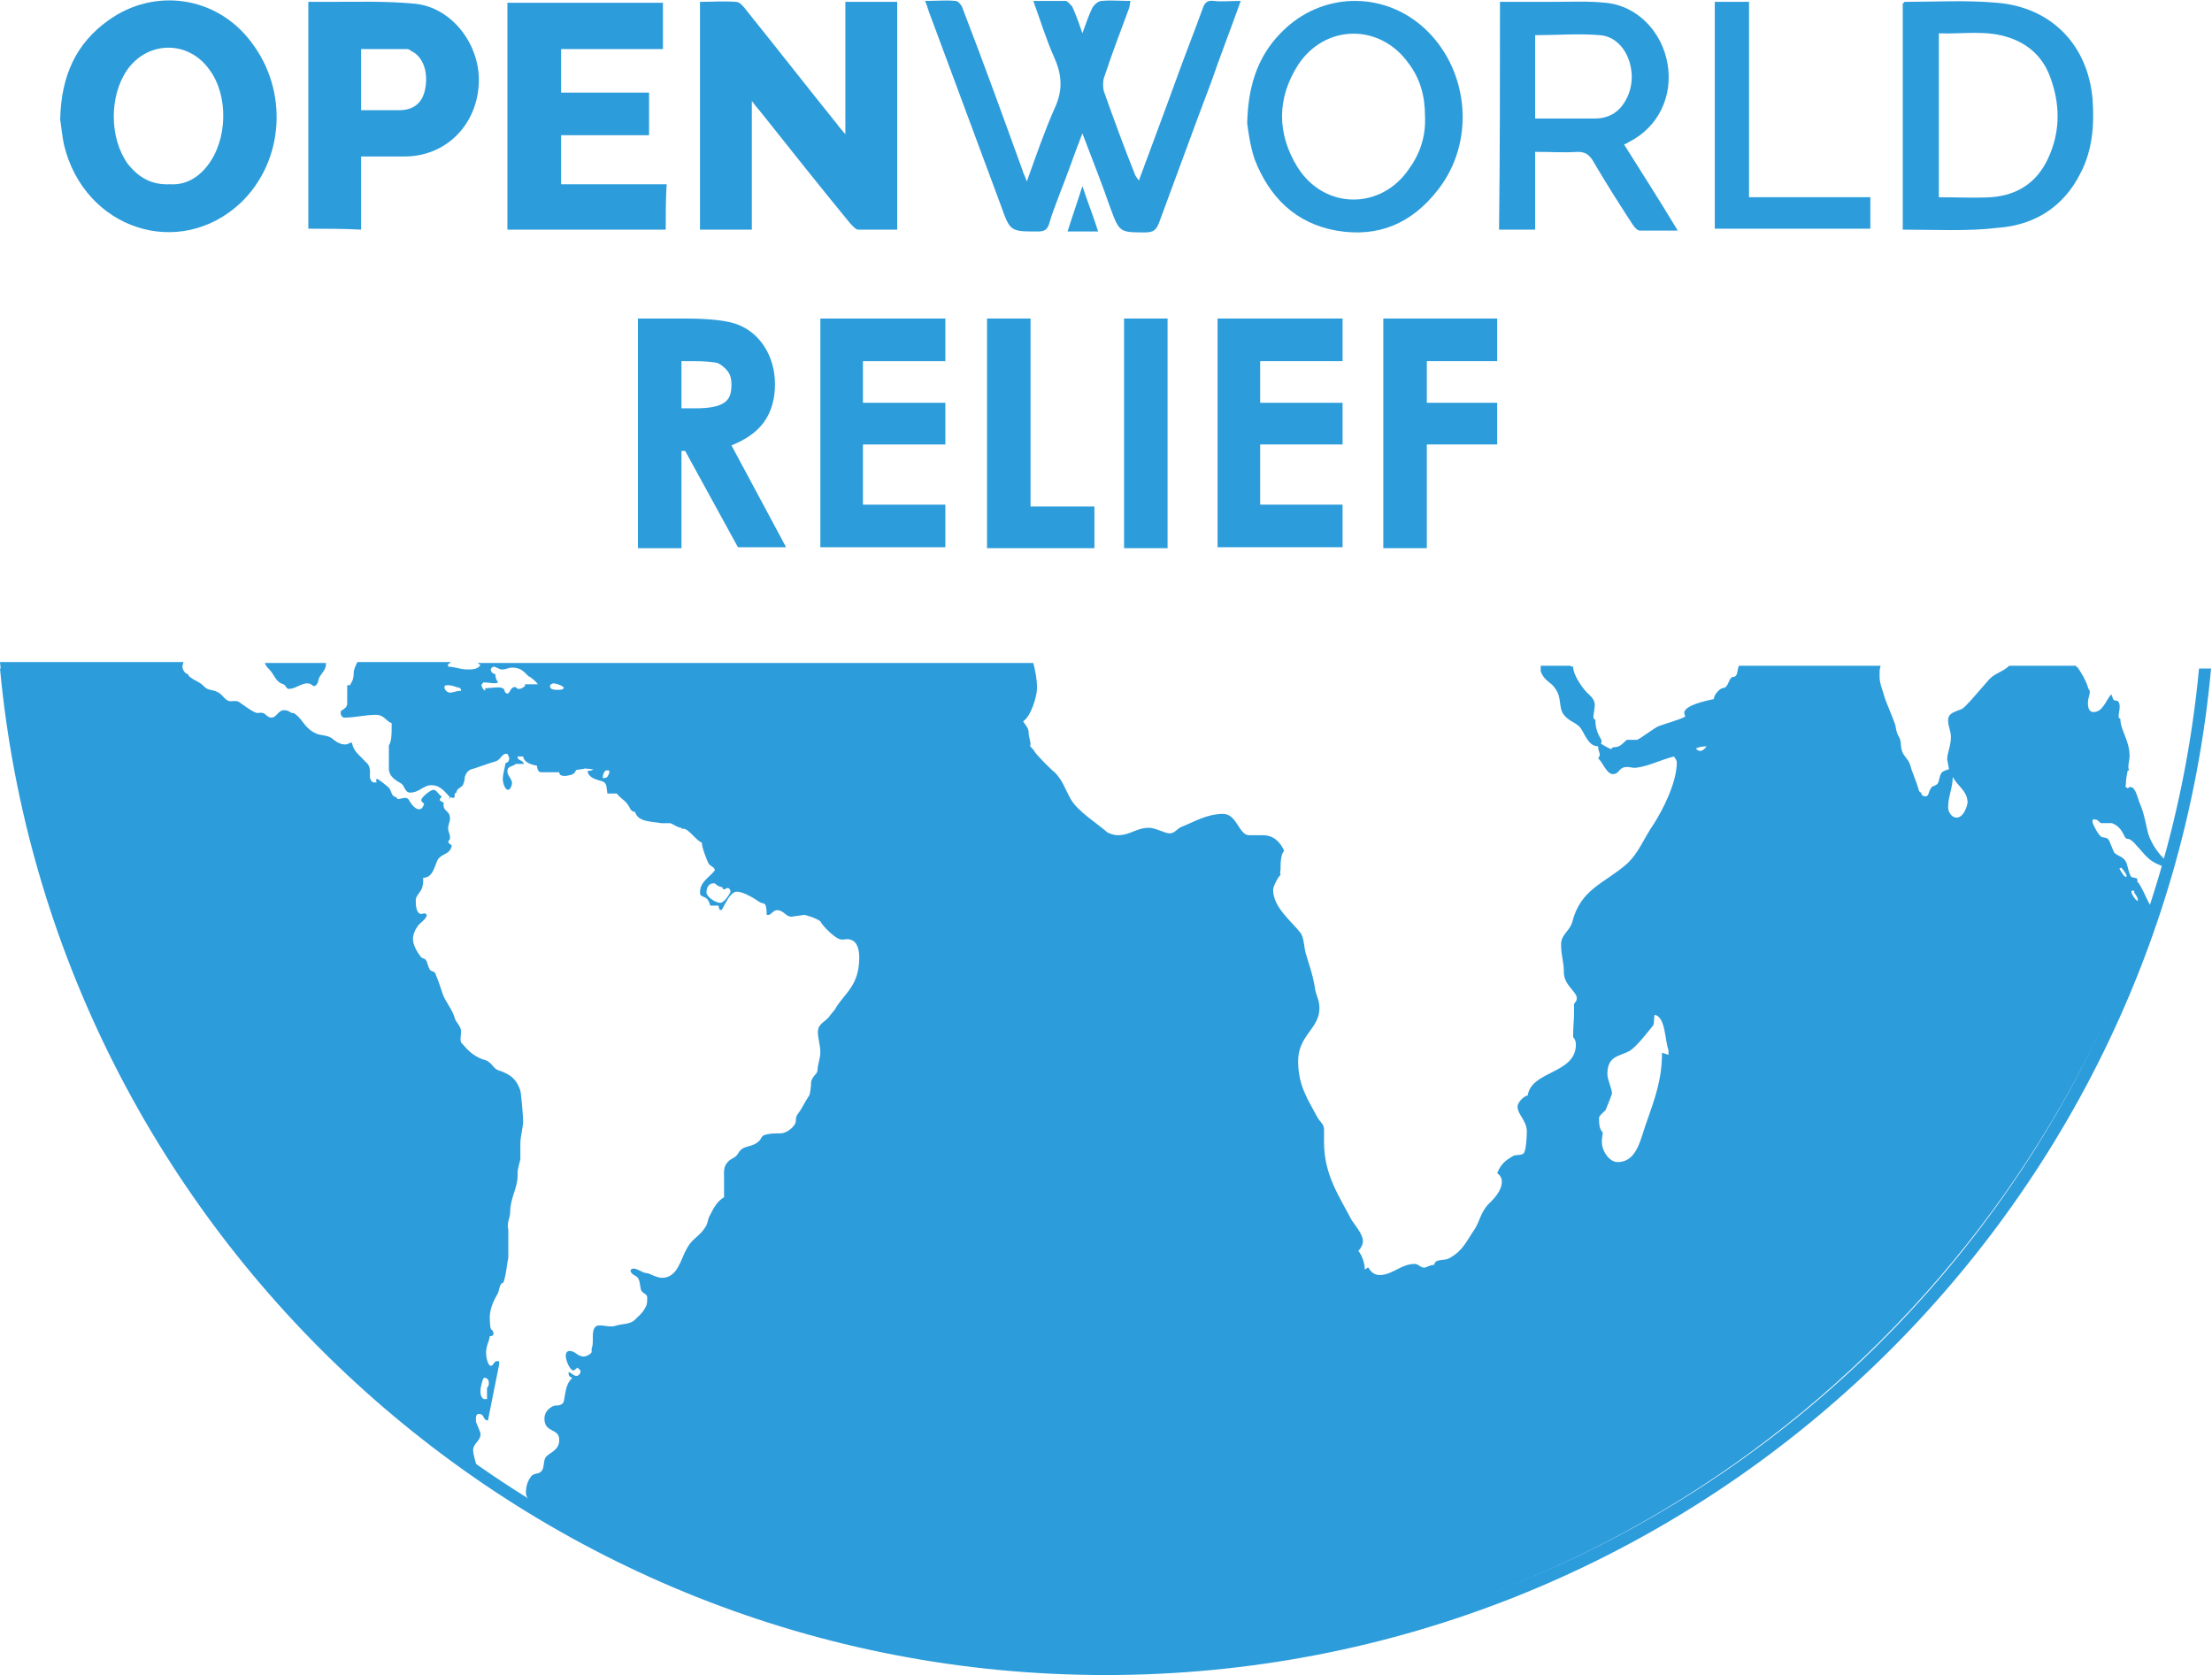 <?xml version="1.0" encoding="utf-8"?>
<!-- Generator: Adobe Illustrator 19.0.1, SVG Export Plug-In . SVG Version: 6.00 Build 0)  -->
<svg version="1.1" id="Слой_1" xmlns="http://www.w3.org/2000/svg" xmlns:xlink="http://www.w3.org/1999/xlink" x="0px" y="0px"
	 viewBox="0 0 238.9 180.9" style="enable-background:new 0 0 238.9 180.9;" xml:space="preserve">
<style type="text/css">
	.st0{fill:#2D9CDB;}
</style>
<g>
	<g>
		<g>
			<g>
				<path class="st0" d="M56.2,117.8c-0.3-1-0.9-1.6-1.6-1.9c-0.5-0.3-0.9-0.2-1.3-0.7c-0.4-0.5-0.7-0.7-1.2-0.8
					c-1-0.4-1.5-0.9-2.2-1.7c-0.3-0.3-0.1-0.8-0.1-1.3c0-0.6-0.6-1-0.7-1.5c-0.3-1-1-1.7-1.3-2.6c-0.3-0.9-0.5-1.5-0.8-2.2
					c-0.1-0.2-0.4-0.2-0.5-0.3c-0.3-0.3-0.3-0.9-0.5-1.1c-0.1-0.2-0.4-0.2-0.5-0.3c-0.4-0.5-0.9-1.3-0.9-2c0-0.5,0.3-1.1,0.4-1.2
					c0.3-0.6,1-0.8,1.1-1.4c-0.3-0.3-0.3-0.1-0.6-0.1c-0.5,0-0.6-0.8-0.6-1.4c0-0.9,0.9-0.8,0.8-2.5c1,0,1.2-1.1,1.5-1.8
					c0.4-0.9,1.4-0.6,1.6-1.7c-0.2-0.1-0.4-0.3-0.4-0.4l0.2-0.3v-0.2c0-0.3-0.2-0.6-0.2-0.9c0-0.5,0.2-0.7,0.2-1.1
					c0-0.9-0.7-0.7-0.7-1.5c0-0.1,0-0.2,0.1-0.3c0,0-0.1,0.1-0.1,0.1c-0.1-0.1-0.4-0.2-0.4-0.3c0-0.2,0.2-0.3,0.2-0.4
					c-0.4-0.2-0.5-0.7-0.9-0.7c-0.3,0-1.3,0.8-1.3,1.1c0,0.2,0.2,0.3,0.3,0.4c-0.1,0.4-0.3,0.6-0.5,0.6c-0.6,0-1-0.8-1.2-1.1
					c-0.3-0.3-0.8,0-1.1,0c-0.1,0-0.2-0.2-0.2-0.2c-0.5-0.1-0.5-0.5-0.7-0.9c-0.1-0.2-1.3-1.1-1.4-1.1c-0.1,0.1-0.1,0.3,0,0.4h-0.4
					c-0.6-0.4-0.2-1-0.4-1.6c-0.1-0.4-0.3-0.5-0.5-0.7c-0.6-0.7-1.2-1-1.4-2H38c-0.3,0-0.4,0.2-0.7,0.2c-0.7,0-1.1-0.4-1.5-0.7
					c-0.7-0.4-1.2-0.2-1.9-0.6c-1.1-0.6-1.3-1.6-2.2-2.1h-0.2c-0.3-0.2-0.5-0.3-0.8-0.3c-0.7,0-0.8,0.8-1.4,0.8
					c-0.3,0-0.6-0.3-0.7-0.4c-0.3-0.2-0.5-0.1-0.8-0.1c-0.4,0-1.7-1-2-1.2c-0.4-0.2-0.7,0-1.1-0.1c-0.5-0.2-0.6-0.6-1.1-0.9
					c-0.5-0.3-0.7-0.2-1.2-0.4c-0.2-0.1-0.3-0.2-0.4-0.3c-0.4-0.5-1.6-0.8-1.7-1.3c-0.3,0-0.6-0.5-0.6-0.8c0-0.2,0.1-0.3,0.1-0.5H0
					c3.6,36.1,23.1,67.4,51.5,86.9c-0.2-0.7-0.4-1.4-0.4-1.8c0-0.7,0.8-1,0.8-1.7c0-0.3-0.4-1-0.5-1.4v-0.4h0c0-0.2,0.1-0.4,0.3-0.4
					c0.7,0,0.4,0.7,1,0.7l1.2-6V147c-0.1,0-0.2,0-0.3,0c-0.3,0.1-0.3,0.5-0.6,0.5c-0.3,0-0.5-0.9-0.5-1.4c0-0.8,0.3-1.1,0.4-1.8
					c0.3,0,0.4-0.1,0.4-0.3c0-0.2-0.2-0.4-0.2-0.4c-0.2,0-0.2-1.1-0.2-1.4c0-0.9,0.5-1.9,0.8-2.4c0.2-0.3,0.2-0.8,0.4-1.1
					c0.1-0.2,0.3-0.1,0.3-0.3c0.3-0.9,0.3-1.6,0.5-2.6l0-3c-0.2-0.7,0.2-1.3,0.2-1.9c0-1.5,0.8-2.6,0.8-3.9v-0.4
					c0-0.3,0.2-1,0.3-1.4v-1.8c0-0.6,0.3-1.7,0.3-2.3C56.5,120.6,56.3,118.2,56.2,117.8z M52.8,149.4c0,0.3-0.1,0.3-0.2,0.5v1.2
					h-0.3c-0.2,0-0.4-0.4-0.4-0.6V150c0,0,0.2-1.2,0.4-1.2C52.7,148.8,52.8,149.1,52.8,149.4z"/>
			</g>
			<g>
				<path class="st0" d="M232,90c-0.3-1.2-0.4-2-0.8-3c-0.3-0.6-0.5-2-1.1-2c-0.4,0-0.1,0.3-0.5,0c-0.1,0,0-0.2,0-0.3
					c0-0.6,0.1-1,0.2-1.5h0.2c-0.3-0.2,0-1.1,0-1.5c0-1.8-1-2.8-1-4.1c-0.5,0,0.2-1.2-0.2-1.8c-0.1-0.2-0.4-0.1-0.5-0.2
					c-0.2-0.2-0.1-0.4-0.3-0.6c-0.6,0.7-0.9,1.9-1.9,1.9c-0.5,0-0.6-0.5-0.6-1c0-0.5,0.2-0.8,0.2-1.2c0-0.2-0.2-0.3-0.2-0.5
					c-0.3-0.9-0.7-1.5-1.1-2.1c-0.1-0.1-0.2-0.1-0.2-0.2H217c-0.6,0.6-1.5,0.8-2.1,1.4c-0.7,0.8-1.4,1.6-2.1,2.4
					c-0.3,0.3-0.7,0.8-1,0.9c-0.7,0.3-1.4,0.4-1.4,1.2c0,0.7,0.3,1.1,0.3,1.8c0,1-0.4,1.7-0.4,2.4l0.2,1.1l-0.2,0
					c0,0.1-0.3,0.1-0.4,0.2c-0.5,0.2-0.4,1.2-0.7,1.4c-0.4,0.3-0.5,0.1-0.7,0.5c-0.2,0.3-0.2,0.8-0.5,0.8c-0.3,0-0.5-0.1-0.5-0.4
					c-0.2,0-0.3-0.3-0.3-0.4c-0.3-1-0.7-1.8-0.9-2.6c-0.2-0.6-0.7-1-0.8-1.3c-0.3-0.6-0.1-1.2-0.4-1.7c-0.3-0.5-0.3-0.8-0.4-1.3
					c-0.2-0.6-0.8-2-1.1-2.8c-0.2-0.8-0.6-1.6-0.6-2.4c0-0.1,0-0.5,0-0.6l0,0c0-0.3,0.1-0.4,0.1-0.6h-15.3c0,0,0,0,0,0
					c-0.2,0.5-0.1,1.2-0.6,1.2c-0.5,0-0.5,1.2-1.1,1.2c-0.3,0-1,0.7-1,1.2c-1,0.2-3.2,0.7-3.2,1.5c0,0.1,0.1,0.3,0.1,0.4
					c-0.8,0.4-2,0.7-2.8,1c-0.4,0.1-1.9,1.3-2.4,1.5h-1.1c-0.6,0.5-0.7,0.8-1.5,0.8l-0.2,0.2c-0.1,0-1-0.5-1.1-0.6
					c-0.1,0,0.2,0,0-0.5c-0.4-0.6-0.6-1.3-0.6-2.1c-0.4,0-0.1-0.8-0.1-1.2c0.2-0.9-0.4-1.3-0.8-1.7c-0.5-0.5-1.5-1.9-1.5-2.8
					c-0.1,0-0.2,0-0.3-0.1h-3.2v0.6c0.4,1.1,1.1,1.1,1.6,1.9c0.7,1,0.3,2,0.9,2.8c0.6,0.7,1,0.7,1.6,1.2c0.6,0.5,0.9,2.2,2.1,2.2
					c0,0.7,0.4,0.8,0,1.3c0.5,0.4,0.9,1.7,1.6,1.7c0.6,0,0.6-0.5,1.1-0.7c0.6-0.2,0.9,0.1,1.5,0c1.4-0.2,2.7-0.9,4-1.2
					c0.1,0.2,0.3,0.4,0.3,0.6c0,2.3-1.6,5.3-2.5,6.7c-1.1,1.6-1.6,3.1-2.9,4.3c-2.4,2.1-5,2.7-5.9,6.3c-0.3,1-1.2,1.3-1.2,2.4
					c0,1.3,0.3,1.8,0.3,3c0,1.4,1.4,2.1,1.4,2.8c0,0.3-0.2,0.5-0.3,0.6v1c0,0.7-0.1,1.4-0.1,2.6c0.2,0.2,0.3,0.5,0.3,0.8
					c0,3.2-4.8,2.8-5.2,5.5c-0.5,0.1-1.1,0.8-1.1,1.2c0,0.9,1,1.5,1,2.7c0,0.7-0.1,2-0.3,2.3c-0.2,0.3-0.8,0.2-1.1,0.3
					c-0.9,0.5-1.4,0.9-1.8,1.9c0.3,0.2,0.5,0.5,0.5,0.9c0,1.1-1,2-1.5,2.5c-0.8,0.9-0.9,1.8-1.4,2.6c-0.9,1.3-1.3,2.4-2.8,3.2
					c-0.6,0.3-1.5,0-1.6,0.7c-0.5,0-0.8,0.3-1.1,0.3c-0.4,0-0.6-0.4-1-0.4c-1.5,0-2.4,1.2-3.8,1.2c-0.6,0-1-0.4-1.2-0.8
					c-0.2,0-0.3,0.2-0.4,0.2c0-0.8-0.4-1.7-0.7-2c0.3-0.3,0.5-0.7,0.5-1.1c0-0.7-1-1.9-1.2-2.2c-1.3-2.5-3-4.9-3-8.4V122
					c0-0.6-0.4-0.8-0.7-1.3c-1-1.9-2.1-3.4-2.1-6.1c0-2.8,2.3-3.5,2.3-5.7c0-1-0.4-1.4-0.5-2.3c-0.3-1.7-0.6-2.3-0.9-3.4
					c-0.3-0.8-0.2-1.7-0.6-2.4c-1-1.3-3-2.8-3-4.7c0-0.4,0.6-1.5,0.8-1.6c-0.1-0.4,0-0.4,0-0.6c0-0.5,0-1.7,0.4-2
					c-0.4-0.9-1.1-1.7-2.3-1.7h-1.5c-1.1,0-1.3-2.3-2.8-2.3c-1.8,0-3.2,0.9-4.5,1.4c-0.5,0.2-0.7,0.7-1.3,0.7
					c-0.5,0-1.5-0.6-2.2-0.6c-1.4,0-2,0.8-3.4,0.8c-0.4,0-0.9-0.2-1.1-0.3c-1-0.9-3.1-2.2-3.9-3.5c-0.7-1.2-0.9-2.1-1.8-3
					c-0.3-0.2-2.2-2.1-2.2-2.3c-0.2-0.3-0.3-0.3-0.5-0.6h0.1c0-0.6-0.2-0.9-0.2-1.3c0-0.6-0.3-0.8-0.6-1.3c0.8-0.5,1.5-2.6,1.5-3.6
					c0-1-0.2-1.9-0.4-2.7H51.6c0.1,0.1,0.2,0.2,0.3,0.2c-0.3,0.5-0.9,0.5-1.4,0.5c-0.8,0-1.4-0.3-2.1-0.3v-0.3
					c0.1,0,0.2-0.1,0.3-0.2H38.6c-0.2,0.4-0.4,0.8-0.4,1.2c0,0.7-0.2,0.9-0.4,1.3V74h-0.3v2c0,0.4-0.4,0.6-0.7,0.8v0.2
					c0,0.3,0.2,0.5,0.4,0.5c1.2,0,2.2-0.3,3.4-0.3c0.9,0,1.1,0.7,1.7,0.9v0.6c0,0.4,0,1.4-0.3,1.8v2.5c0,0.9,0.8,1.3,1.3,1.6
					c0.4,0.2,0.4,1,1,1c1,0,1.4-0.8,2.3-0.8c1,0,1.5,0.8,2,1.3c0,0-0.1,0.2-0.2,0.3c0.1-0.1,0.2-0.2,0.3-0.3c0.3,0.1,0.2,0.1,0.4,0
					v-0.3c0-0.1,0.1-0.2,0.2-0.2c0-0.4,0.4-0.5,0.6-0.7c0.2-0.2,0.3-0.7,0.3-1c0.2-0.6,0.5-0.8,1-0.9c0.9-0.3,1.4-0.5,2.4-0.8
					c0.5-0.2,0.6-0.8,1.1-0.8c0.2,0,0.3,0.5,0.3,0.5c0,0.3-0.2,0.5-0.4,0.5c-0.1,0.6-0.3,1.3-0.3,1.7c0,0.4,0.2,1.2,0.6,1.2
					c0.2,0,0.4-0.5,0.4-0.7c0-0.5-0.5-0.8-0.5-1.3c0-0.6,0.6-0.5,0.9-0.8h0.9c-0.2-0.5-0.7-0.3-0.7-0.8l0.6,0c0.1,0.7,1,0.9,1.5,1
					c0,0.4,0.2,0.7,0.4,0.7h2c0,0.4,0.4,0.4,0.7,0.4c0.5-0.1,0.9-0.1,1.1-0.6c0-0.1,0.8-0.1,0.9-0.2c0.4,0,1,0.1,1,0.1
					c-0.2,0.1-0.4,0.2-0.6,0.1v0.3c0.3,0.6,1,0.7,1.6,0.9c0.5,0.2,0.4,0.8,0.5,1.3h1c0.7,0.8,1,0.7,1.5,1.7c0.1,0.2,0.4,0.3,0.5,0.3
					c0.3,1.1,1.8,1,2.8,1.2h1c0.3,0.1,0.8,0.5,1.2,0.5v0.1h0.2c0.6,0,1.4,1.3,2,1.5c0,0.5,0.5,1.8,0.7,2.2c0.2,0.4,0.7,0.4,0.7,0.8
					c-0.6,0.8-1.6,1.2-1.6,2.4c0,0.4,0.3,0.4,0.5,0.5c0.4,0.2,0.5,0.5,0.6,0.9h0.9c0,0.1,0.1,0.5,0.2,0.5c0.2,0,0.3-0.3,0.4-0.5
					c0.4-0.7,0.8-1.5,1.4-1.5c0.7,0,2,0.8,2.4,1.1c0.3,0.2,0.6,0.1,0.7,0.4c0.1,0.4,0.1,0.7,0.1,1h0.3c0.3-0.2,0.5-0.5,0.8-0.5
					c0.8,0,0.9,0.7,1.6,0.7l1.4-0.2c0.7,0.2,1.3,0.4,1.7,0.7c0.3,0.6,1.5,1.7,2,1.9c0.5,0.2,0.8-0.1,1.3,0.1
					c0.7,0.2,0.9,1.1,0.9,1.9c0,3-1.5,3.8-2.5,5.4c-0.2,0.4-0.4,0.5-0.6,0.8c-0.4,0.6-0.8,0.7-1.1,1.1c-0.6,0.6,0,1.9,0,2.9
					c0,0.7-0.3,1.4-0.3,1.9c0,0.2-0.1,0.4-0.2,0.5c-0.2,0.2-0.5,0.6-0.5,0.9c0,0.4-0.1,1.2-0.2,1.4c-0.6,0.9-0.7,1.3-1.3,2.1
					c-0.2,0.3-0.1,0.7-0.2,0.9c-0.2,0.5-1,1.1-1.6,1.1c-0.7,0-1.2,0-1.8,0.2c-0.2,0.1-0.3,0.3-0.4,0.5c-0.9,1-1.8,0.4-2.4,1.5
					c-0.3,0.5-0.8,0.5-1.1,0.9c-0.5,0.5-0.4,1.1-0.4,1.9v1.9c-0.7,0.4-1.1,1.1-1.5,1.9v0c-0.3,0.5-0.2,0.8-0.5,1.3
					c-0.7,1.1-1.4,1.2-2,2.3c-0.7,1.2-1,3.2-2.7,3.2c-0.6,0-1.4-0.5-1.6-0.5c-0.5,0-1-0.5-1.5-0.5c-0.1,0-0.3,0.1-0.3,0.2
					c0,0.4,0.6,0.6,0.7,0.7c0.3,0.3,0.3,0.8,0.4,1.3c0.1,0.5,0.7,0.5,0.7,0.9c0,0.5,0,0.8-0.2,1.1c-0.3,0.6-0.6,0.8-1,1.2
					c-0.6,0.7-1.4,0.5-2.3,0.8c-0.6,0.2-1.8-0.3-2.1,0.1c-0.5,0.5-0.1,1.7-0.4,2.3v0.4c0,0.2-0.6,0.5-0.8,0.5
					c-0.8,0-0.9-0.6-1.6-0.6c-0.3,0-0.4,0.3-0.4,0.5c0,0.6,0.5,1.6,0.8,1.6c0.2,0,0.4-0.3,0.5-0.3c0.1,0.2,0.3,0.2,0.3,0.4
					c0,0.3-0.3,0.5-0.4,0.5c-0.4,0-0.6-0.4-0.9-0.4c0,0.5,0.2,0.5,0.4,0.6c-0.7,0.7-0.7,1.5-0.9,2.5c-0.1,0.5-0.7,0.5-1,0.5
					c-0.6,0.2-1.1,0.7-1.1,1.4c0,1.6,1.6,1,1.6,2.3c0,1.1-0.9,1.3-1.4,1.8c-0.3,0.3-0.2,0.9-0.4,1.4c-0.3,0.6-0.8,0.3-1.2,0.7
					c-0.4,0.5-0.6,1.1-0.6,1.8c0,0.4,0.3,0.9,0.6,0.9c0.2,0.1,0.4,0.4,0.5,0.8c17.8,10.5,38.6,17,60.8,17c52.8,0,97.6-34.6,113.6-82
					c-0.3-0.5-0.5-1-0.8-1.6c-0.1-0.2-0.5-1-0.6-1c-0.1,0,0-0.2-0.1-0.4c0-0.1-0.5-0.1-0.6-0.2c-0.2-0.1-0.4-1.1-0.5-1.4
					c-0.3-0.9-1.1-0.8-1.4-1.3c-0.2-0.5-0.3-0.7-0.5-1.2c-0.2-0.4-0.5-0.3-0.8-0.4c-0.3-0.1-0.9-1.2-1-1.6v-0.3h0.2
					c0.4,0,0.4,0.2,0.7,0.4h1.2c0.8,0.3,1.1,0.9,1.4,1.5c0.1,0.2,0.3,0.2,0.4,0.2c0.5,0.2,0.8,0.7,1.2,1.1c0.7,0.8,1.1,1.3,2.1,1.7
					c0.2,0.1,0.3,0.1,0.5,0.2c0.1-0.2,0.2-0.5,0.2-0.7C233.3,92.4,232.4,91.3,232,90z M48.6,74.8c-0.3,0-0.6-0.3-0.6-0.6
					c0-0.2,0.2-0.2,0.4-0.2c0.4,0,0.9,0.2,1.2,0.3l-0.1-0.1c0.2,0.1,0.3,0.2,0.3,0.4C49.3,74.6,49,74.8,48.6,74.8z M56.7,74.1
					c-0.3,0.2-0.4,0.3-0.7,0.3c-0.2,0-0.2-0.2-0.4-0.2c-0.5,0-0.5,0.7-0.8,0.7c-0.3,0-0.3-0.4-0.4-0.5c-0.3-0.3-1.2-0.1-1.6-0.1
					c-0.3,0-0.3,0.1-0.4,0c0,0.1,0,0.2,0,0.3c-0.2-0.1-0.4-0.4-0.4-0.7c0.1,0,0.1-0.1,0.2-0.2c0.8,0,1.2,0.2,1.6,0
					c-0.2-0.3-0.3-0.5-0.3-0.9c-0.2,0-0.5-0.2-0.5-0.5c0-0.1,0.2-0.3,0.3-0.3c0.3,0,0.6,0.3,0.9,0.3c0.5,0,0.7-0.2,1.1-0.2
					c1.2,0,1.4,0.7,2,1.1l-0.2-0.2c0.4,0.3,0.7,0.5,1,0.9H56.7z M60.3,74.5c-0.4,0-0.9,0-0.9-0.4c0-0.2,0.3-0.3,0.4-0.3
					c0.1,0,1,0.2,1.1,0.5C60.8,74.5,60.5,74.5,60.3,74.5z M65.8,83.5c-0.1,0.2-0.2,0.5-0.4,0.5c-0.1,0-0.3,0.1-0.3,0
					c0-0.4,0.2-0.8,0.4-0.8h0.3V83.5z M77.8,97.5c-0.6,0-1.5-0.7-1.5-1.1c0-0.6,0.3-1,0.7-1c0,0,0.2,0,0.2,0
					c0.2,0.2,0.5,0.4,0.8,0.4c0.1,0.5,0.4,0.1,0.6,0.1c0.2,0,0.3,0.3,0.3,0.4C78.8,96.6,78.2,97.5,77.8,97.5z M180.1,113.9
					c-0.2-0.1-0.6-0.2-0.6-0.2c0,2.9-0.8,5-1.6,7.3c-0.7,1.8-1,4.5-3.2,4.5c-0.9,0-1.7-1.2-1.7-2.2c0-0.5,0.1-0.7,0.1-1
					c-0.4-0.4-0.4-1-0.4-1.6c0-0.2,0.7-0.8,0.7-0.8c0,0,0.7-1.7,0.7-1.8c0-0.5-0.5-1.5-0.5-2.1c0-2,1.3-1.9,2.4-2.5
					c0.8-0.5,2-2.1,2.5-2.7c0.2-0.2,0.1-0.9,0.2-1.2c1.2,0.2,1.1,2.8,1.5,3.8V113.9z M183.6,81.1c-0.1,0-0.4-0.1-0.4-0.3
					c0.3-0.1,0.6-0.2,1.1-0.2C184.2,80.8,183.9,81.1,183.6,81.1z M211.3,88.3c-0.5,0-0.9-0.6-0.9-1.1c0-1.2,0.5-2.1,0.5-3.3
					c0.5,1,1.6,1.5,1.6,2.8C212.4,87.3,212,88.3,211.3,88.3z M230.2,96.2h0.3v0.2c0.2,0.3,0.4,0.5,0.4,0.9c-0.2,0-0.7-0.7-0.7-1
					V96.2z M229.1,93.7c0.2,0.2,0.8,1,0.5,1c-0.2,0-0.6-0.7-0.7-0.9h0L229.1,93.7z M29,72.2c0.7,0.7,0.7,1.4,1.6,1.7
					c0.3,0.1,0.3,0.5,0.6,0.5c0.7,0,1.3-0.6,2-0.6c0.4,0,0.6,0.3,0.7,0.3c0.3,0,0.5-0.5,0.5-0.7c0.1-0.5,0.8-1,0.8-1.6
					c0-0.1,0-0.1,0-0.2h-6.6C28.7,71.9,28.9,72.1,29,72.2z"/>
			</g>
		</g>
	</g>
	<g>
		<path class="st0" d="M81.2,24.8c-2,0-3.7,0-5.6,0c0-8.2,0-16.3,0-24.6c1.3,0,2.6-0.1,3.9,0c0.4,0,0.8,0.5,1.1,0.9
			c3.3,4.1,6.5,8.2,9.8,12.3c0.2,0.3,0.5,0.6,0.9,1.1c0-4.9,0-9.5,0-14.3c1.9,0,3.8,0,5.6,0c0,8.2,0,16.3,0,24.6c-1.4,0-2.8,0-4.2,0
			c-0.3,0-0.6-0.4-0.9-0.7c-3.2-3.9-6.3-7.8-9.4-11.7c-0.3-0.4-0.7-0.8-1.2-1.5C81.2,15.7,81.2,20.2,81.2,24.8z"/>
		<path class="st0" d="M134,0.1c-1.1,3.1-2.2,5.9-3.2,8.8c-1.9,5-3.7,10-5.6,15.1c-0.3,0.8-0.6,1.1-1.5,1.1c-2.8,0-2.8,0-3.8-2.7
			c-0.9-2.6-1.9-5.1-3-8c-0.9,2.3-1.6,4.4-2.4,6.4c-0.4,1.1-0.9,2.3-1.2,3.4c-0.2,0.6-0.5,0.8-1.2,0.8c-3,0-3,0-4-2.8
			c-2.6-7-5.2-14-7.8-21c-0.1-0.3-0.2-0.7-0.4-1.1c1.2,0,2.3-0.1,3.3,0c0.3,0,0.7,0.5,0.8,0.9c2.2,5.7,4.3,11.5,6.4,17.3
			c0.1,0.4,0.3,0.7,0.5,1.3c1-2.8,1.9-5.4,3-7.9c0.9-1.9,0.8-3.6,0-5.4c-0.9-2-1.5-4-2.3-6.2c1.2,0,2.4,0,3.5,0
			c0.2,0,0.5,0.4,0.7,0.6c0.4,0.9,0.7,1.7,1.1,2.9c0.4-1.1,0.7-2,1.1-2.8c0.2-0.3,0.6-0.7,1-0.7c1-0.1,1.9,0,3.1,0
			C122,0.5,122,0.8,121.9,1c-0.9,2.4-1.8,4.8-2.6,7.2c-0.2,0.5-0.2,1.1-0.1,1.6c1.1,3.1,2.2,6.1,3.4,9.1c0.1,0.2,0.2,0.3,0.4,0.6
			c1.4-3.8,2.8-7.5,4.1-11.1c0.9-2.5,1.9-5,2.8-7.5c0.2-0.6,0.5-0.9,1.2-0.8C131.9,0.2,132.9,0.1,134,0.1z"/>
		<path class="st0" d="M6.5,12.9c0.1-4.7,1.7-8.2,5.2-10.7c5-3.6,11.7-2.6,15.4,2.3c4.1,5.3,3.6,12.9-1.1,17.4
			c-6.6,6.2-16.9,2.9-19.1-6.3C6.7,14.6,6.6,13.5,6.5,12.9z M18.4,19.9c1.6,0.1,3-0.7,4-2c2.2-2.8,2.3-7.6,0.2-10.4
			c-2.3-3.2-6.7-3.1-8.9,0.1c-1.9,2.8-1.9,7.3,0.1,10.1C15,19.2,16.4,20,18.4,19.9z"/>
		<path class="st0" d="M71.9,24.8c-5.7,0-11.4,0-17.1,0c0-8.2,0-16.3,0-24.5c5.6,0,11.1,0,16.8,0c0,1.7,0,3.3,0,5c-3.7,0-7.3,0-11,0
			c0,1.6,0,3.1,0,4.7c3.1,0,6.3,0,9.5,0c0,1.6,0,3,0,4.6c-3.2,0-6.3,0-9.5,0c0,1.8,0,3.5,0,5.3c3.8,0,7.5,0,11.4,0
			C71.9,21.5,71.9,23.1,71.9,24.8z"/>
		<path class="st0" d="M33.3,24.7c0-8.2,0-16.3,0-24.5c0.8,0,1.5,0,2.1,0c3.1,0,6.3-0.1,9.4,0.2c4.1,0.4,7.2,4.6,6.9,8.8
			c-0.3,4.5-3.7,7.7-8,7.7c-1.5,0-3,0-4.7,0c0,2.6,0,5.2,0,7.9C37.1,24.7,35.3,24.7,33.3,24.7z M39,11.9c1.4,0,2.8,0,4.1,0
			c1.6,0,2.5-0.8,2.8-2.2c0.4-1.9-0.2-3.6-1.5-4.2c-0.1-0.1-0.3-0.2-0.4-0.2c-1.7,0-3.3,0-5,0C39,7.5,39,9.6,39,11.9z"/>
		<path class="st0" d="M205.5,24.8c0-8.2,0-16.3,0-24.4c0.1-0.1,0.2-0.2,0.2-0.2c3.3,0,6.7-0.2,10,0.1c5.9,0.5,9.8,4.6,10.3,10.4
			c0.2,2.8,0,5.5-1.3,8c-1.8,3.6-4.9,5.6-8.9,5.9C212.5,25,209,24.8,205.5,24.8z M209.4,21.3c1.9,0,3.8,0.1,5.6,0
			c2.9-0.2,5-1.6,6.2-4.2c1.4-3,1.3-6.1,0.1-9.1c-0.8-1.9-2.2-3.2-4.2-3.9c-2.5-0.9-5.1-0.4-7.7-0.5
			C209.4,9.6,209.4,15.4,209.4,21.3z"/>
		<path class="st0" d="M162,0.2c1.9,0,3.8,0,5.7,0c1.9,0,3.8-0.1,5.7,0.1c3.4,0.3,6.1,3.1,6.7,6.6c0.6,3.5-1,6.8-4.1,8.4
			c-0.2,0.1-0.3,0.2-0.6,0.3c1.9,3,3.8,6,5.8,9.3c-1.5,0-2.8,0-4.1,0c-0.3,0-0.6-0.4-0.8-0.7c-1.5-2.3-2.9-4.5-4.3-6.9
			c-0.4-0.6-0.8-0.9-1.6-0.9c-1.5,0.1-3,0-4.6,0c0,2.8,0,5.6,0,8.4c-1.3,0-2.6,0-3.9,0C162,16.6,162,8.5,162,0.2z M165.8,12.8
			c2.3,0,4.3,0,6.4,0c1.7,0,2.8-0.8,3.5-2.2c1.4-2.8-0.1-6.6-2.9-6.8c-2.3-0.2-4.6,0-7,0c0,0.4,0,0.6,0,0.9
			C165.8,7.3,165.8,10,165.8,12.8z"/>
		<path class="st0" d="M134.7,13.3c0.1-4.5,1.4-7.7,4.1-10.2c4.4-4.1,11.1-4,15.4,0.3c4.5,4.5,5.1,12,1.1,17.1
			c-2.8,3.6-6.4,5.2-11,4.4c-4.4-0.8-7.2-3.6-8.8-7.7C135,15.7,134.8,14.1,134.7,13.3z M153.9,12.5c0-2.1-0.5-4-1.8-5.7
			c-3.1-4.3-9-4.2-11.9,0.2c-2.3,3.6-2.3,7.4-0.1,11c2.9,4.7,9.1,4.7,12.1,0.2C153.5,16.4,154,14.5,153.9,12.5z"/>
		<path class="st0" d="M185.2,0.2c1.2,0,2.4,0,3.7,0c0,7,0,14,0,21.1c4.5,0,8.7,0,13.1,0c0,1.2,0,2.3,0,3.4c-5.6,0-11.2,0-16.8,0
			C185.2,16.6,185.2,8.5,185.2,0.2z"/>
		<path class="st0" d="M115.3,25c0.5-1.6,1-3,1.6-4.9c0.6,1.8,1.2,3.3,1.7,4.9C117.5,25,116.5,25,115.3,25z"/>
	</g>
	<path class="st0" d="M68.9,34.4h5c2.7,0,4.7,0.2,5.9,0.7c1.2,0.5,2.1,1.3,2.8,2.4c0.7,1.1,1.1,2.5,1.1,4c0,1.6-0.4,3-1.2,4.1
		c-0.8,1.1-2,1.9-3.5,2.5l5.9,11h-5.2L74,48.7h-0.4v10.5h-4.7V34.4z M73.6,44.1h1.5c1.5,0,2.5-0.2,3.1-0.6c0.6-0.4,0.8-1,0.8-2
		c0-0.5-0.1-1-0.4-1.4c-0.3-0.4-0.7-0.7-1.1-0.9C77,39.1,76.2,39,74.9,39h-1.3V44.1z"/>
	<path class="st0" d="M88.6,34.4h13.5V39h-8.9v4.5h8.9V48h-8.9v6.5h8.9v4.6H88.6V34.4z"/>
	<path class="st0" d="M106.6,34.4h4.7v20.3h6.9v4.5h-11.6V34.4z"/>
	<path class="st0" d="M121.4,34.4h4.7v24.8h-4.7V34.4z"/>
	<path class="st0" d="M131.4,34.4H145V39h-8.9v4.5h8.9V48h-8.9v6.5h8.9v4.6h-13.5V34.4z"/>
	<path class="st0" d="M149.4,34.4h12.3V39h-7.6v4.5h7.6V48h-7.6v11.2h-4.7V34.4z"/>
	<path class="st0" d="M237.5,72.2c-5.7,60.2-56.5,107.4-118.1,107.4S7,132.3,1.3,72.2H0c5.7,60.9,57.1,108.7,119.4,108.7
		c62.4,0,113.8-47.8,119.4-108.7H237.5z"/>
</g>
</svg>
